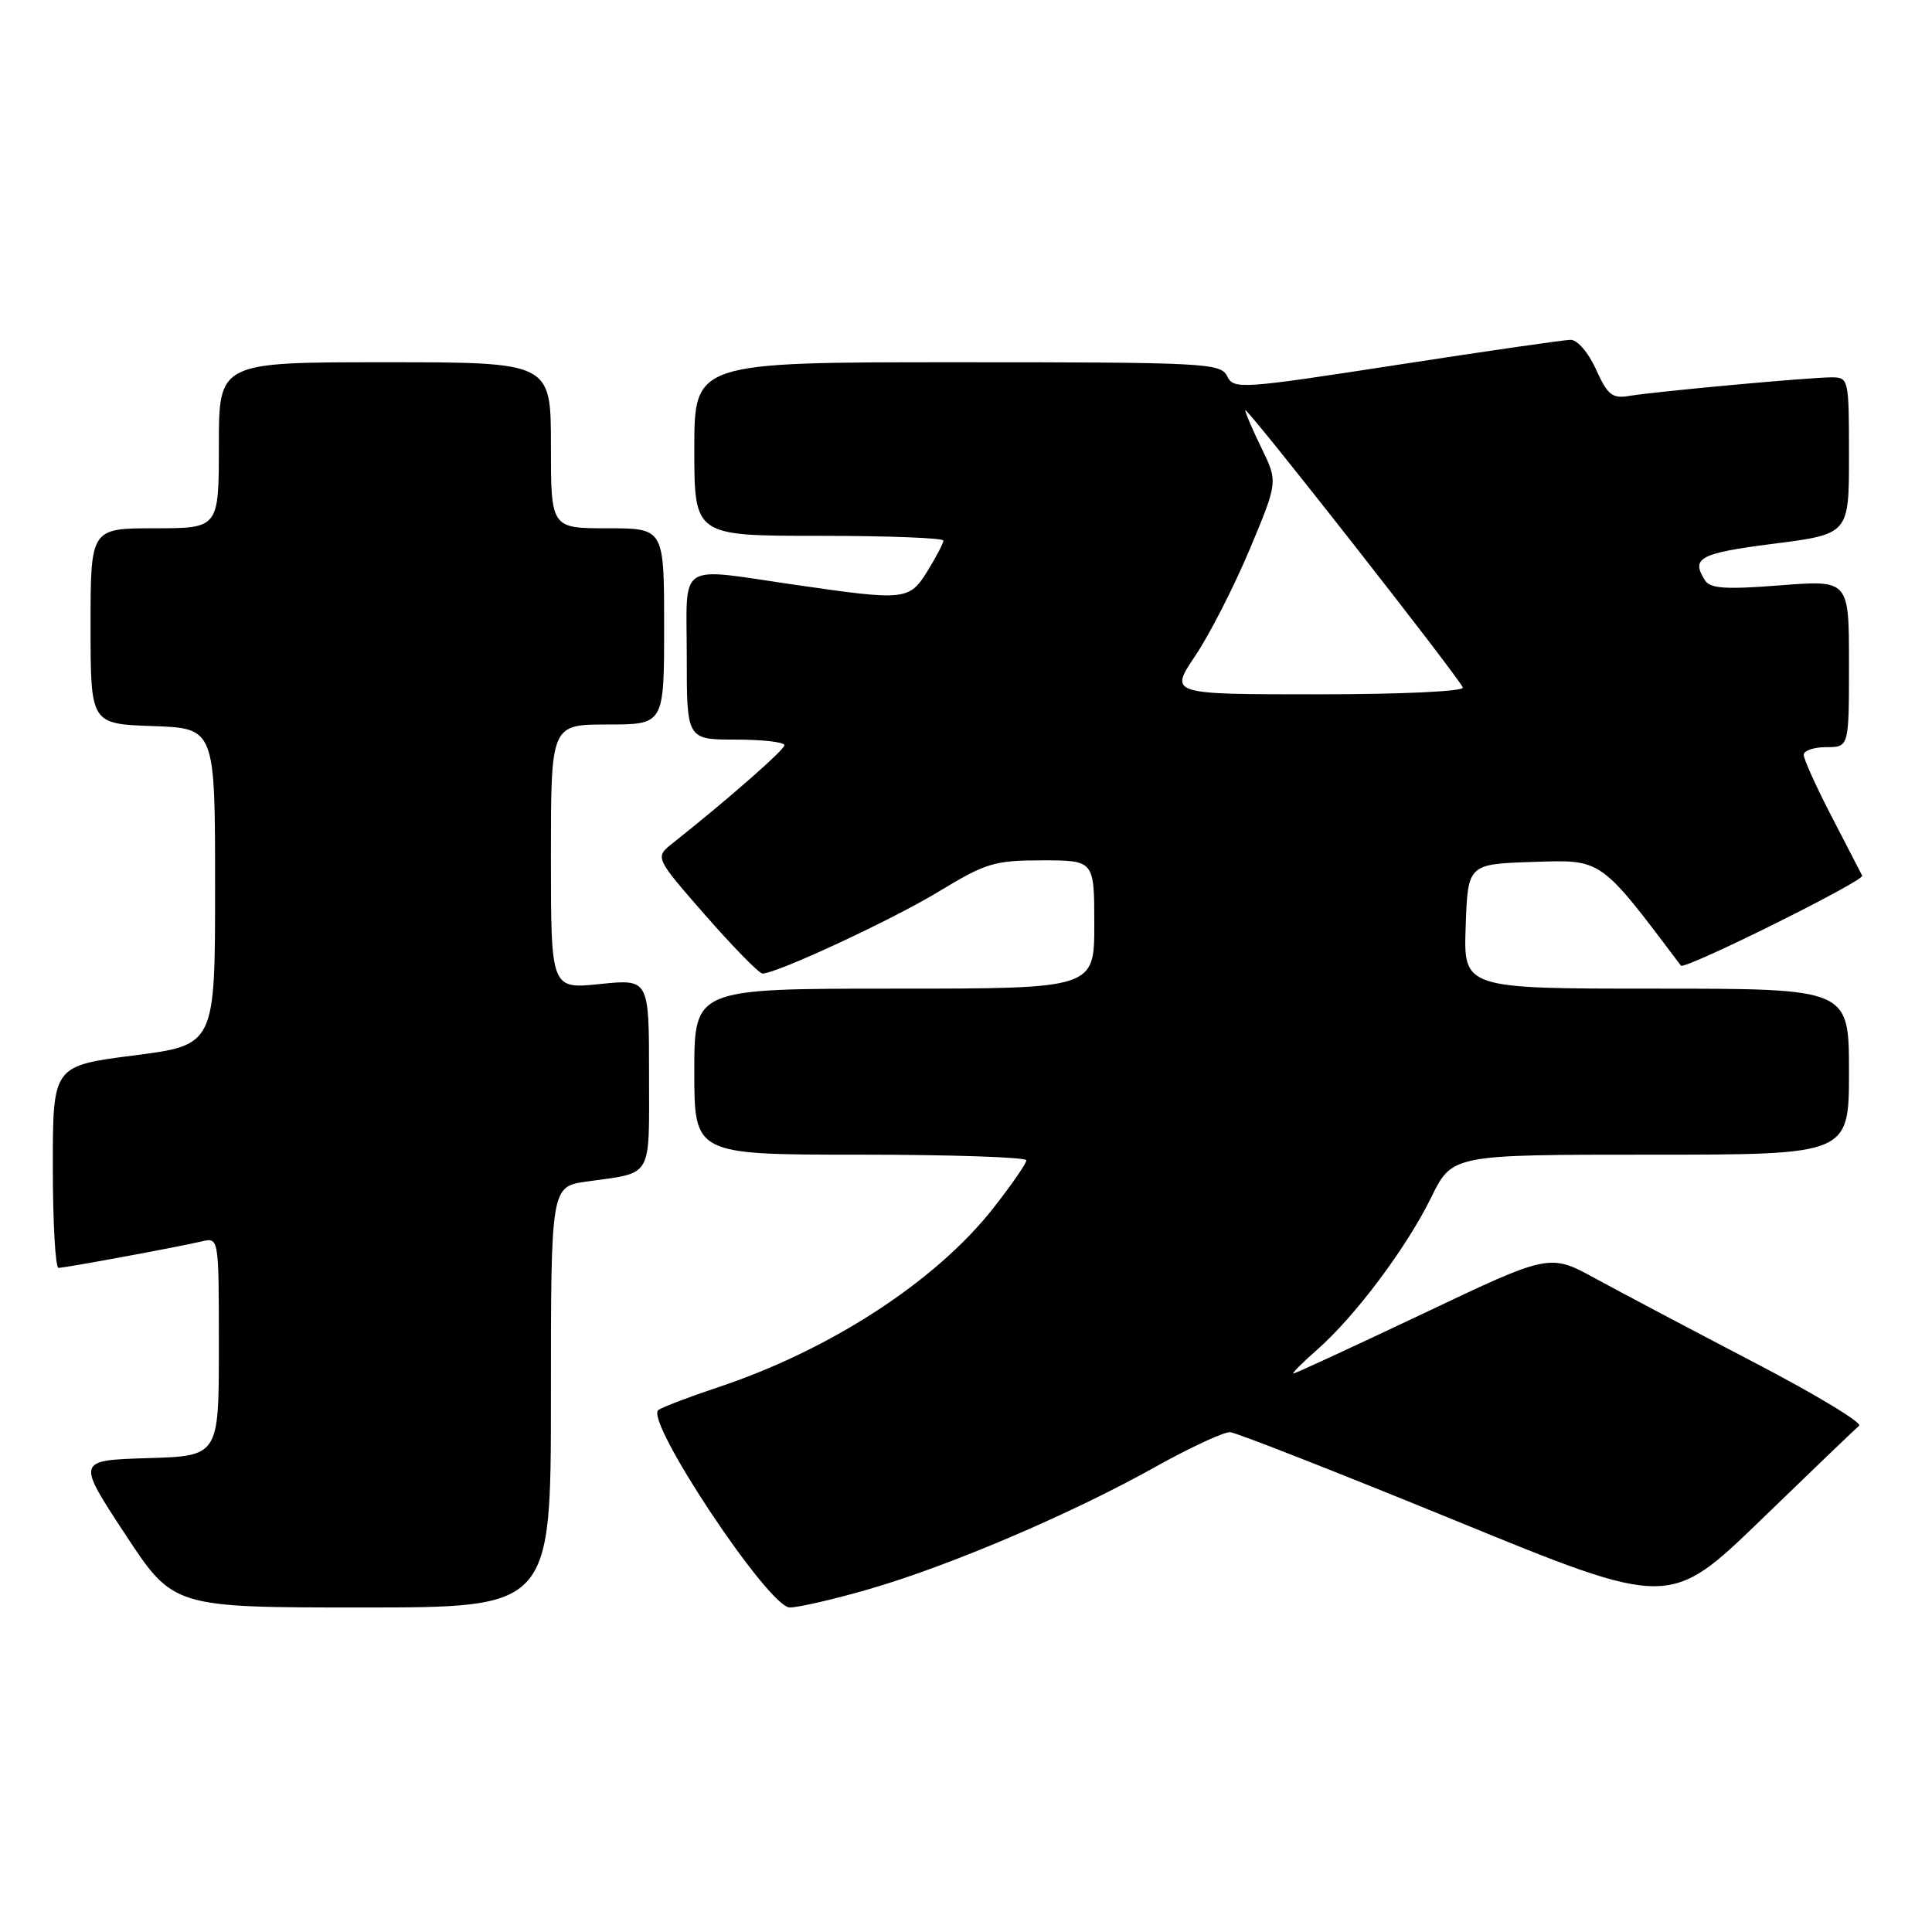 <?xml version="1.0" encoding="UTF-8" standalone="no"?>
<!DOCTYPE svg PUBLIC "-//W3C//DTD SVG 1.1//EN" "http://www.w3.org/Graphics/SVG/1.1/DTD/svg11.dtd" >
<svg xmlns="http://www.w3.org/2000/svg" xmlns:xlink="http://www.w3.org/1999/xlink" version="1.1" viewBox="0 0 256 256">
 <g >
 <path fill="currentColor"
d=" M 73.00 185.11 C 73.00 157.23 73.00 157.23 77.75 156.56 C 86.61 155.31 86.00 156.36 86.00 142.29 C 86.00 129.72 86.00 129.72 79.50 130.39 C 73.00 131.06 73.00 131.06 73.00 113.53 C 73.00 96.00 73.00 96.00 80.50 96.00 C 88.00 96.00 88.00 96.00 88.00 83.00 C 88.00 70.00 88.00 70.00 80.50 70.00 C 73.00 70.00 73.00 70.00 73.00 59.00 C 73.00 48.00 73.00 48.00 51.00 48.00 C 29.00 48.00 29.00 48.00 29.00 59.00 C 29.00 70.00 29.00 70.00 20.50 70.00 C 12.00 70.00 12.00 70.00 12.00 82.96 C 12.00 95.92 12.00 95.92 20.25 96.21 C 28.50 96.50 28.50 96.50 28.50 117.49 C 28.50 138.47 28.50 138.47 17.75 139.85 C 7.00 141.23 7.00 141.23 7.00 154.62 C 7.00 161.98 7.34 168.00 7.75 168.00 C 8.62 168.00 23.45 165.26 26.75 164.49 C 29.00 163.96 29.00 163.96 29.00 178.44 C 29.00 192.93 29.00 192.93 19.58 193.21 C 10.15 193.50 10.15 193.50 16.56 203.25 C 22.96 213.00 22.96 213.00 47.98 213.00 C 73.00 213.00 73.00 213.00 73.00 185.11 Z  M 115.22 210.55 C 125.85 207.47 141.97 200.59 153.00 194.42 C 157.68 191.81 162.18 189.72 163.00 189.77 C 163.82 189.83 177.27 195.11 192.87 201.49 C 221.23 213.10 221.23 213.10 233.37 201.36 C 240.04 194.90 245.88 189.30 246.34 188.92 C 246.81 188.53 240.51 184.73 232.34 180.48 C 224.18 176.22 214.76 171.24 211.42 169.42 C 205.34 166.09 205.34 166.09 188.59 174.05 C 179.37 178.42 171.63 182.00 171.38 182.00 C 171.13 182.00 172.55 180.58 174.53 178.84 C 179.58 174.40 186.35 165.36 189.64 158.67 C 192.42 153.00 192.42 153.00 218.71 153.00 C 245.00 153.00 245.00 153.00 245.00 142.00 C 245.00 131.00 245.00 131.00 219.46 131.00 C 193.92 131.00 193.92 131.00 194.21 122.75 C 194.50 114.50 194.50 114.50 203.13 114.21 C 212.34 113.91 211.94 113.63 222.73 127.95 C 223.19 128.56 247.09 116.70 246.75 116.03 C 246.60 115.74 244.80 112.25 242.74 108.27 C 240.68 104.30 239.00 100.59 239.00 100.02 C 239.00 99.46 240.35 99.00 242.00 99.00 C 245.00 99.00 245.00 99.00 245.00 87.92 C 245.00 76.85 245.00 76.85 235.89 77.56 C 228.63 78.13 226.61 77.99 225.91 76.89 C 224.03 73.92 225.21 73.30 235.00 72.05 C 245.00 70.77 245.00 70.77 245.00 60.39 C 245.00 50.18 244.96 50.00 242.67 50.00 C 239.79 50.00 219.45 51.87 215.88 52.46 C 213.63 52.84 213.01 52.34 211.48 48.95 C 210.47 46.71 209.01 45.01 208.10 45.03 C 207.22 45.04 196.82 46.54 185.00 48.37 C 164.37 51.55 163.46 51.61 162.60 49.84 C 161.75 48.11 159.70 48.00 126.85 48.00 C 92.00 48.00 92.00 48.00 92.00 59.50 C 92.00 71.00 92.00 71.00 108.50 71.00 C 117.58 71.00 125.00 71.28 125.00 71.63 C 125.00 71.98 124.06 73.78 122.92 75.63 C 120.49 79.56 119.99 79.61 105.50 77.51 C 89.47 75.19 91.00 74.19 91.00 87.00 C 91.00 98.00 91.00 98.00 97.50 98.00 C 101.08 98.00 103.97 98.34 103.94 98.75 C 103.89 99.40 96.43 105.94 89.13 111.73 C 86.76 113.61 86.76 113.61 93.49 121.31 C 97.20 125.54 100.59 129.00 101.03 129.00 C 102.92 129.00 118.27 121.86 124.45 118.10 C 130.63 114.35 131.79 114.00 138.10 114.00 C 145.00 114.00 145.00 114.00 145.00 122.50 C 145.00 131.00 145.00 131.00 118.50 131.00 C 92.00 131.00 92.00 131.00 92.00 142.00 C 92.00 153.00 92.00 153.00 114.00 153.00 C 126.10 153.00 136.00 153.34 136.00 153.75 C 136.00 154.16 134.03 157.01 131.63 160.07 C 124.00 169.79 109.95 178.92 95.00 183.87 C 91.42 185.06 87.94 186.39 87.25 186.82 C 85.28 188.08 101.83 212.99 104.64 213.00 C 105.81 213.00 110.57 211.90 115.22 210.55 Z  M 158.37 86.91 C 160.26 84.11 163.49 77.78 165.57 72.84 C 169.33 63.86 169.33 63.86 167.17 59.40 C 165.97 56.95 165.00 54.68 165.00 54.35 C 165.00 53.65 193.34 89.78 193.83 91.10 C 194.02 91.61 185.76 92.00 174.56 92.00 C 154.95 92.00 154.95 92.00 158.37 86.91 Z "/>
</g>
</svg>